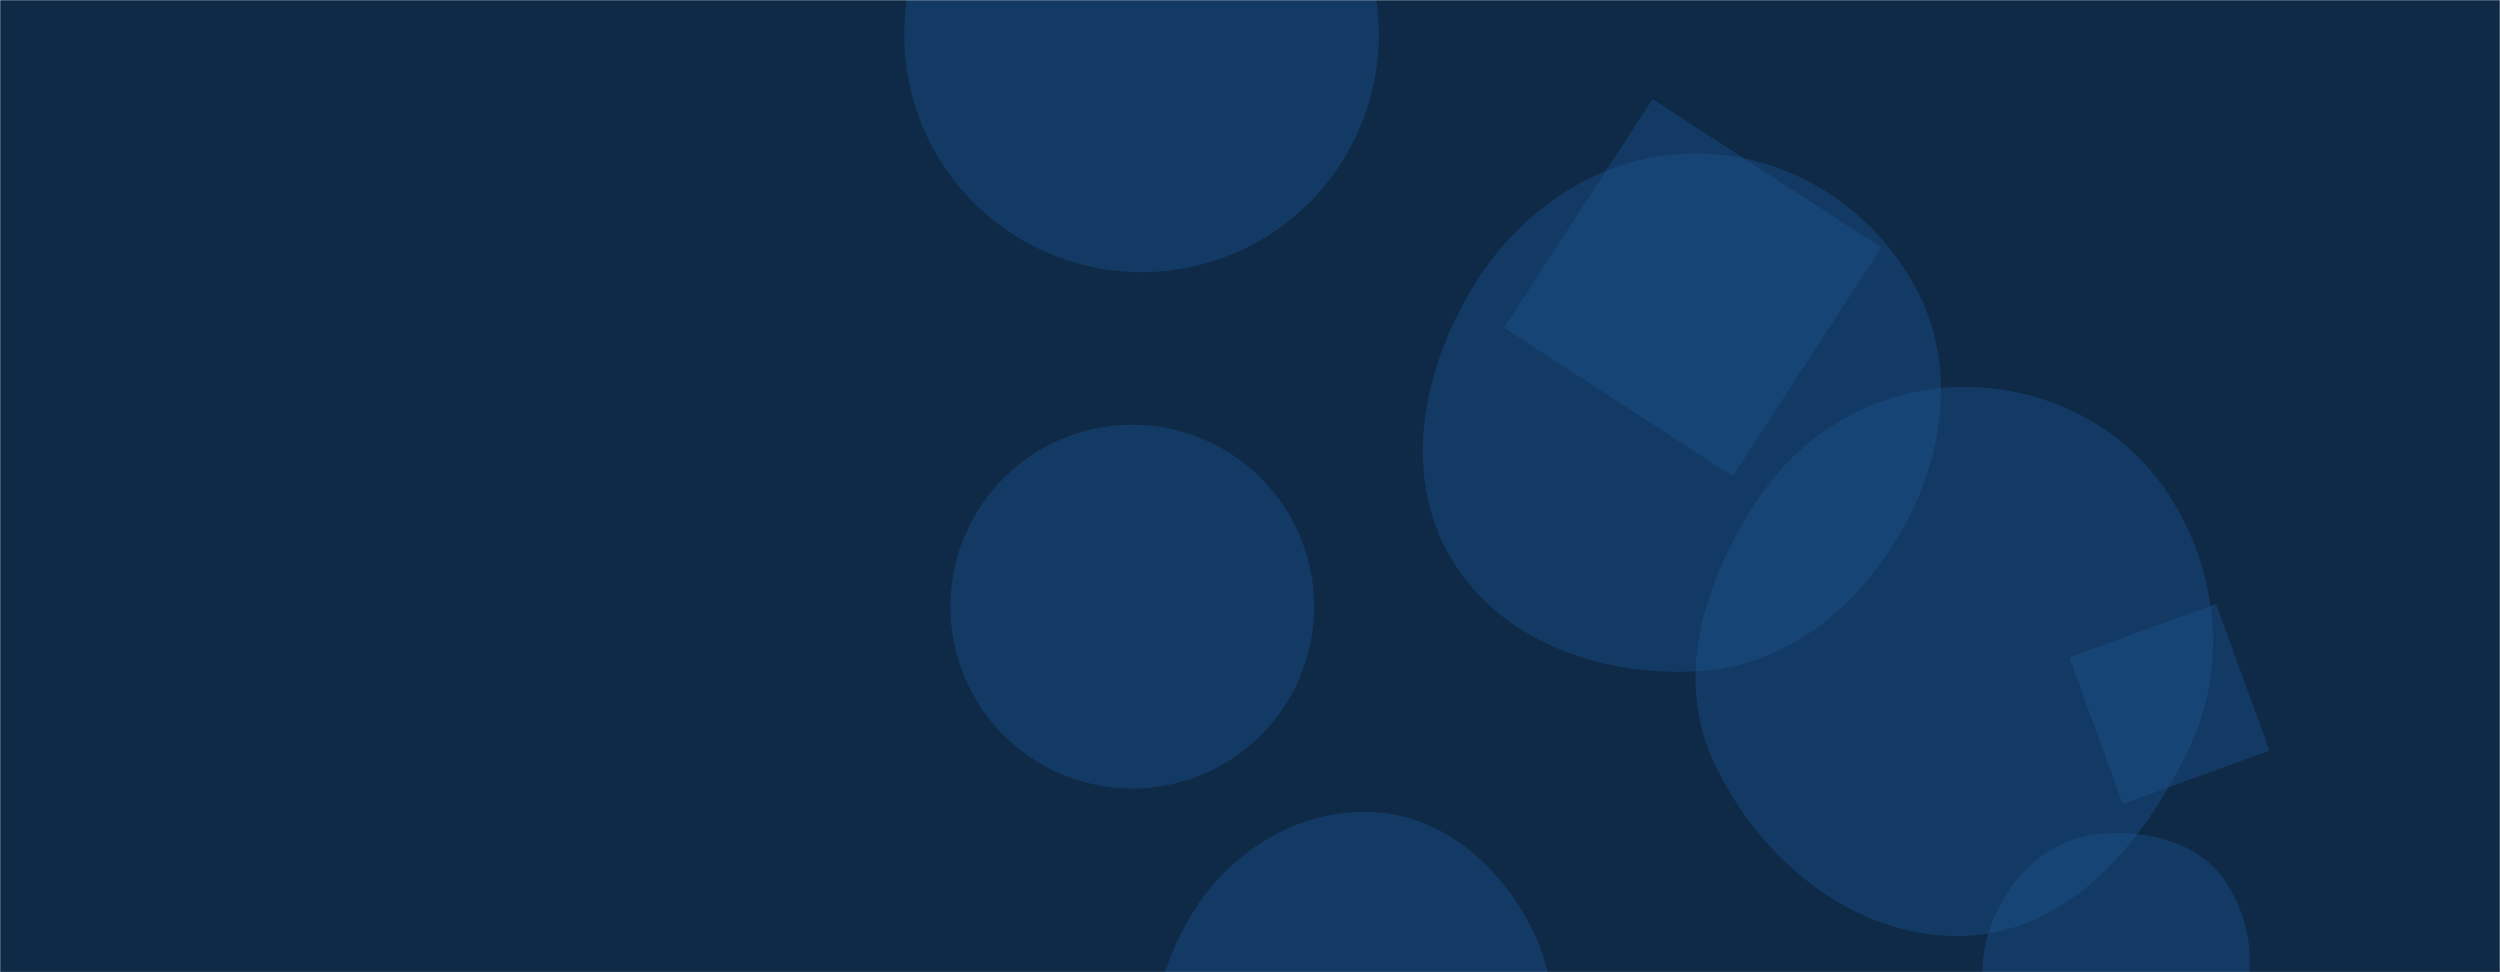 <svg xmlns="http://www.w3.org/2000/svg" version="1.1" xmlns:xlink="http://www.w3.org/1999/xlink" xmlns:svgjs="http://svgjs.com/svgjs" width="1440" height="560" preserveAspectRatio="none" viewBox="0 0 1440 560"><g mask="url(&quot;#SvgjsMask1038&quot;)" fill="none"><rect width="1440" height="560" x="0" y="0" fill="#0e2a47"></rect><path d="M1211.605,614.019C1238.984,615.221,1269.645,614.023,1284.846,591.221C1301.305,566.531,1298.473,532.985,1282.143,508.21C1267.213,485.56,1238.679,478.394,1211.605,480.105C1187.656,481.619,1167.306,495.653,1154.988,516.247C1142.282,537.489,1136.31,563.825,1148.714,585.245C1161.096,606.628,1186.92,612.935,1211.605,614.019" fill="rgba(28, 83, 142, 0.4)" class="triangle-float1"></path><path d="M789.663,703.427C829.275,700.982,860.658,673.018,879.504,638.091C897.305,605.101,899.009,566.343,881.524,533.185C862.726,497.538,829.94,469.079,789.663,467.72C747.218,466.288,708.494,490.333,686.4,526.602C663.321,564.488,655.94,612.202,678.311,650.51C700.523,688.545,745.701,706.141,789.663,703.427" fill="rgba(28, 83, 142, 0.4)" class="triangle-float3"></path><path d="M547.45 349.43 a104.74 104.74 0 1 0 209.48 0 a104.74 104.74 0 1 0 -209.48 0z" fill="rgba(28, 83, 142, 0.4)" class="triangle-float3"></path><path d="M1130.992,539.089C1191.246,537.32,1234.922,485.738,1260.795,431.293C1282.937,384.7,1277.943,331.043,1250.668,287.257C1225.002,246.053,1179.536,222.785,1130.992,222.91C1082.676,223.034,1039.106,247.62,1012.378,287.87C982.037,333.56,963.862,389.727,987.279,439.324C1013.965,495.844,1068.516,540.923,1130.992,539.089" fill="rgba(28, 83, 142, 0.4)" class="triangle-float1"></path><path d="M998.054 274.28L1083.573 142.593 951.885 57.074 866.366 188.762z" fill="rgba(28, 83, 142, 0.4)" class="triangle-float2"></path><path d="M977.358,386.673C1028.138,383.904,1069.732,350.614,1094.94,306.446C1119.898,262.716,1127.334,210.087,1103.437,165.768C1078.353,119.249,1030.208,88.664,977.358,88.386C924.046,88.106,876.792,118.958,848.964,164.432C819.728,212.207,807.234,272.106,835.253,320.604C863.261,369.083,921.453,389.721,977.358,386.673" fill="rgba(28, 83, 142, 0.4)" class="triangle-float2"></path><path d="M520.84 20.1 a136.67 136.67 0 1 0 273.34 0 a136.67 136.67 0 1 0 -273.34 0z" fill="rgba(28, 83, 142, 0.4)" class="triangle-float2"></path><path d="M1307.213 432.355L1276.459 347.859 1191.964 378.613 1222.717 463.109z" fill="rgba(28, 83, 142, 0.4)" class="triangle-float3"></path></g><defs><mask id="SvgjsMask1038"><rect width="1440" height="560" fill="#ffffff"></rect></mask><style>
            @keyframes float1 {
                0%{transform: translate(0, 0)}
                50%{transform: translate(-10px, 0)}
                100%{transform: translate(0, 0)}
            }

            .triangle-float1 {
                animation: float1 5s infinite;
            }

            @keyframes float2 {
                0%{transform: translate(0, 0)}
                50%{transform: translate(-5px, -5px)}
                100%{transform: translate(0, 0)}
            }

            .triangle-float2 {
                animation: float2 4s infinite;
            }

            @keyframes float3 {
                0%{transform: translate(0, 0)}
                50%{transform: translate(0, -10px)}
                100%{transform: translate(0, 0)}
            }

            .triangle-float3 {
                animation: float3 6s infinite;
            }
        </style></defs></svg>